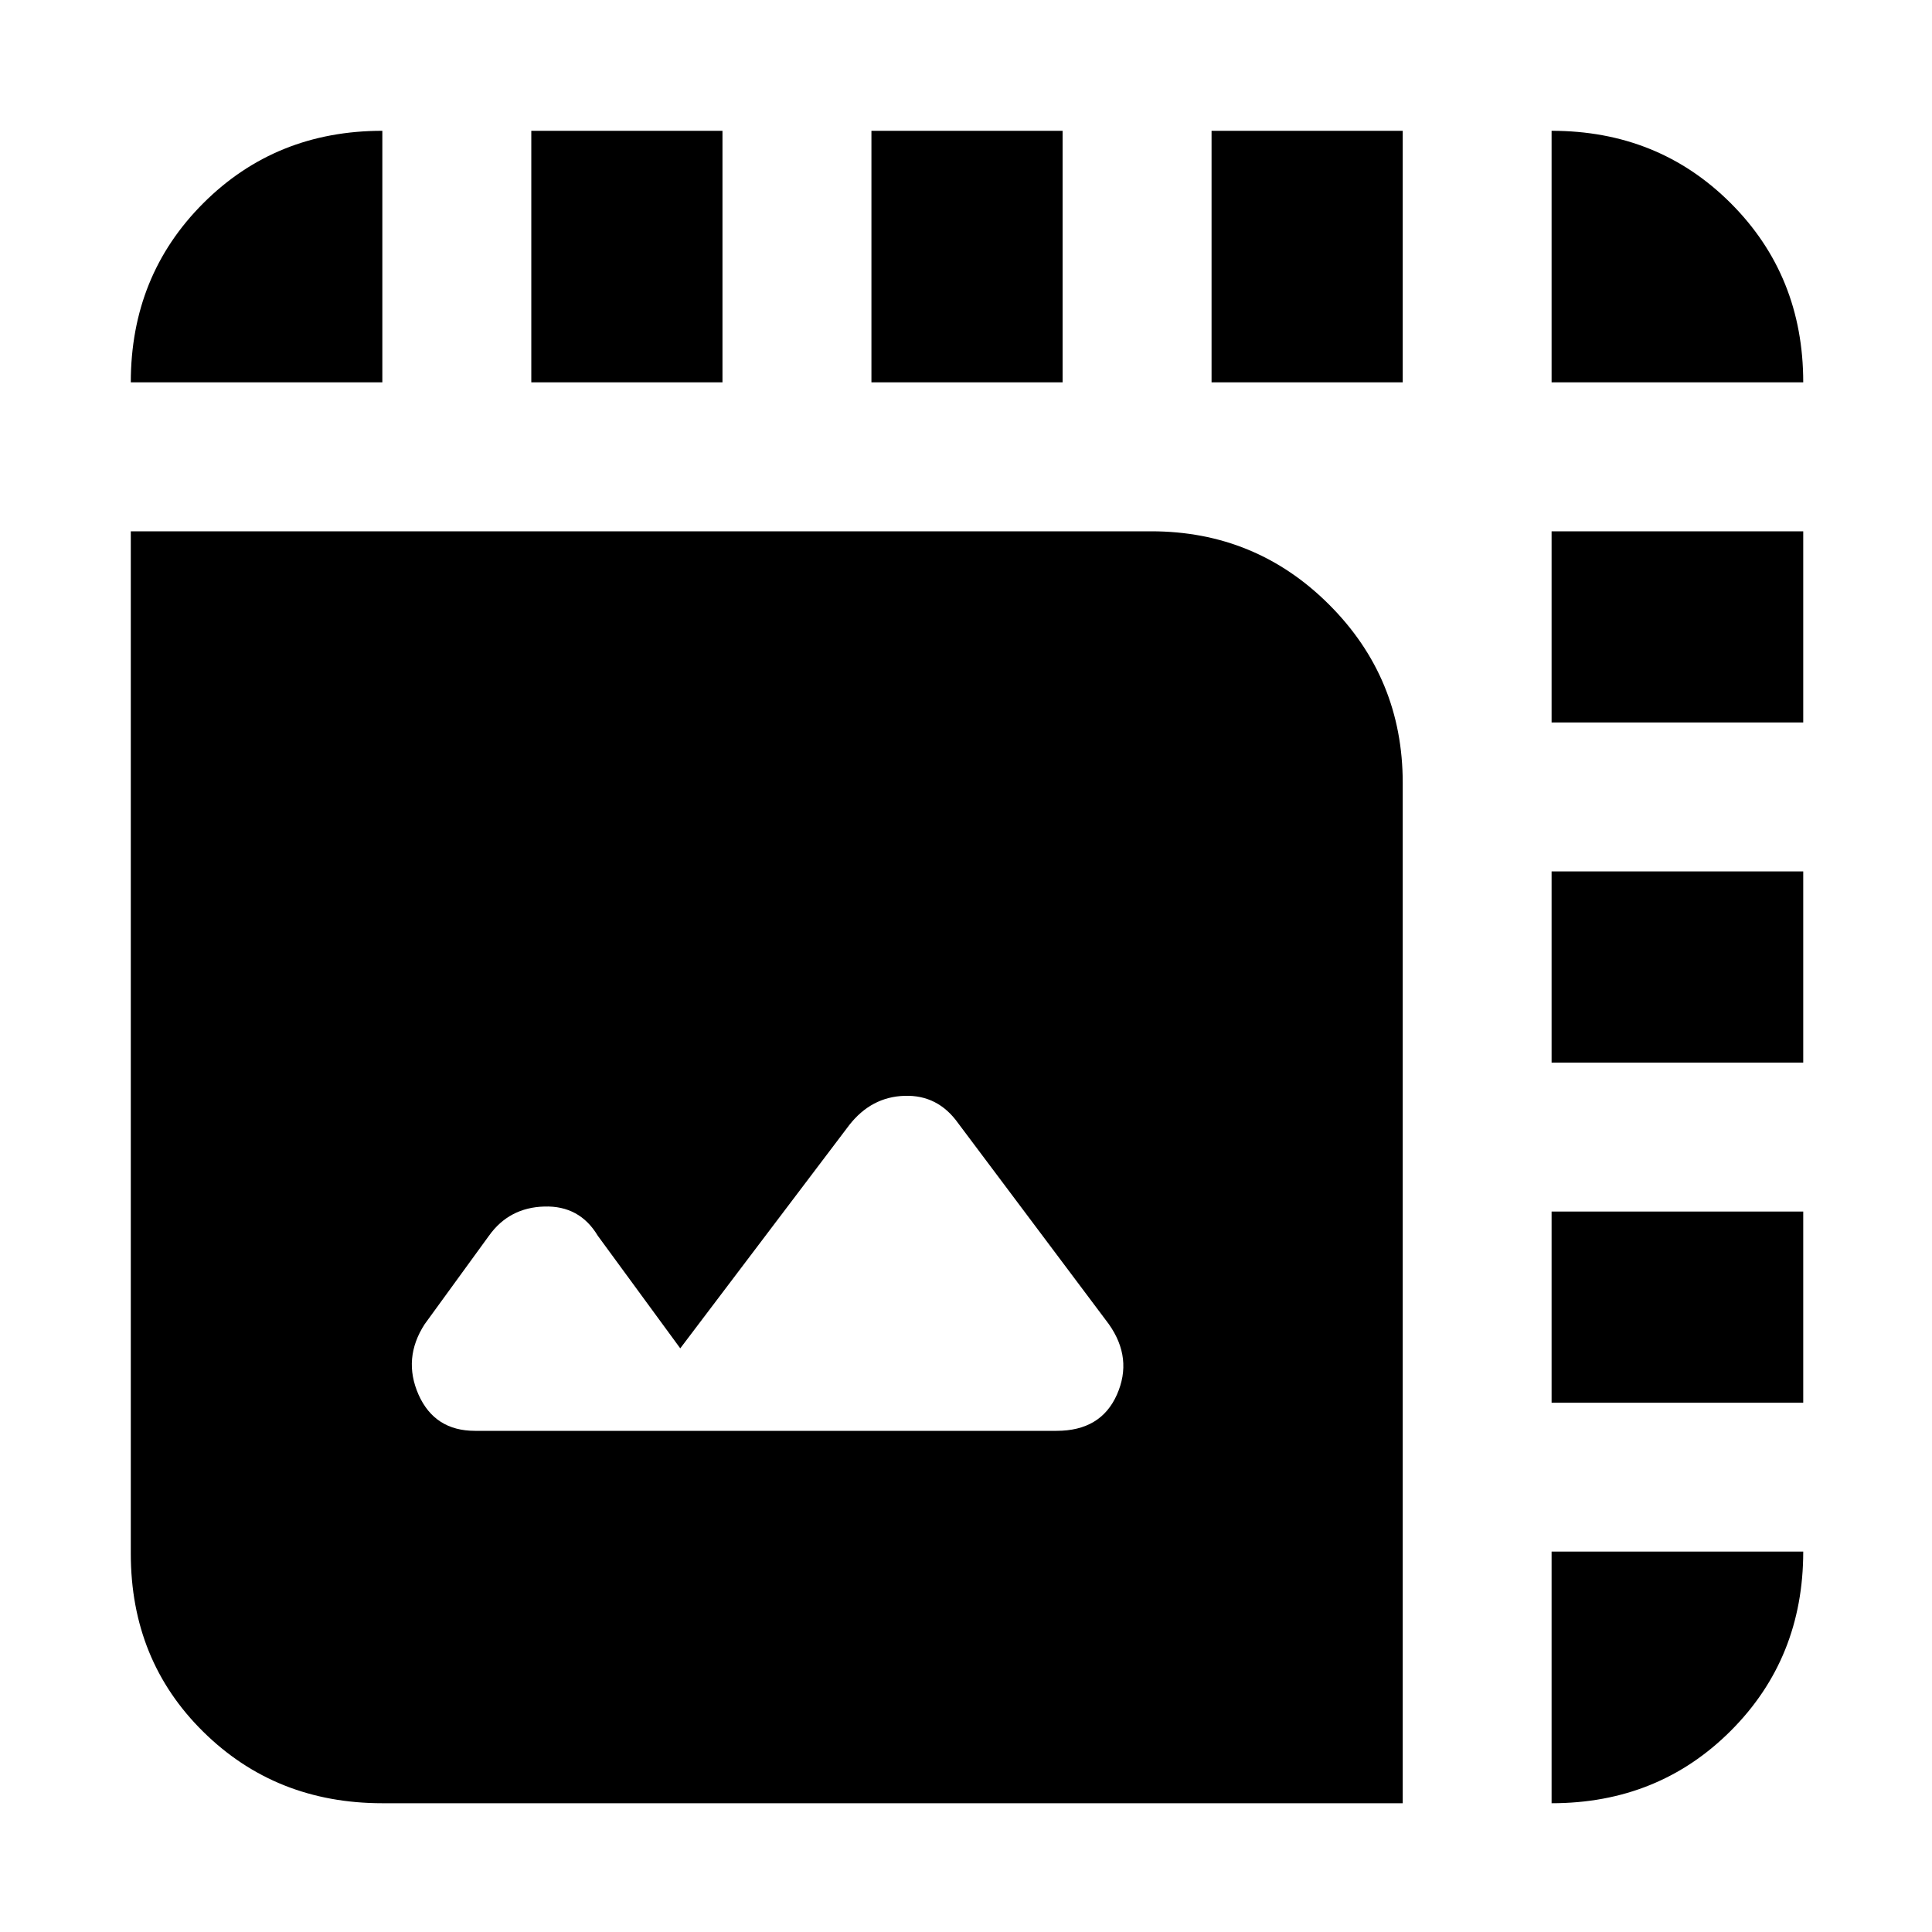 <svg xmlns="http://www.w3.org/2000/svg" height="20" width="20"><path d="M3.958 18.667Q2.854 18.667 2.104 17.927Q1.354 17.188 1.354 16.083V5.5H11.917Q13 5.5 13.76 6.26Q14.521 7.021 14.521 8.104V18.667ZM4.917 14.812H10.938Q11.396 14.812 11.562 14.438Q11.729 14.062 11.479 13.708L9.917 11.625Q9.708 11.333 9.365 11.344Q9.021 11.354 8.792 11.646L7.042 13.958L6.188 12.792Q6 12.479 5.635 12.49Q5.271 12.5 5.062 12.792L4.396 13.708Q4.167 14.062 4.333 14.438Q4.5 14.812 4.917 14.812ZM1.354 3.958Q1.354 2.854 2.104 2.104Q2.854 1.354 3.958 1.354V3.958ZM9.021 3.958V1.354H11V3.958ZM16.062 3.958V1.354Q17.167 1.354 17.917 2.104Q18.667 2.854 18.667 3.958ZM5.5 3.958V1.354H7.479V3.958ZM16.062 11V9.021H18.667V11ZM16.062 18.667V16.062H18.667Q18.667 17.167 17.917 17.917Q17.167 18.667 16.062 18.667ZM16.062 7.479V5.5H18.667V7.479ZM16.062 14.521V12.542H18.667V14.521ZM12.542 3.958V1.354H14.521V3.958Z"/></svg>